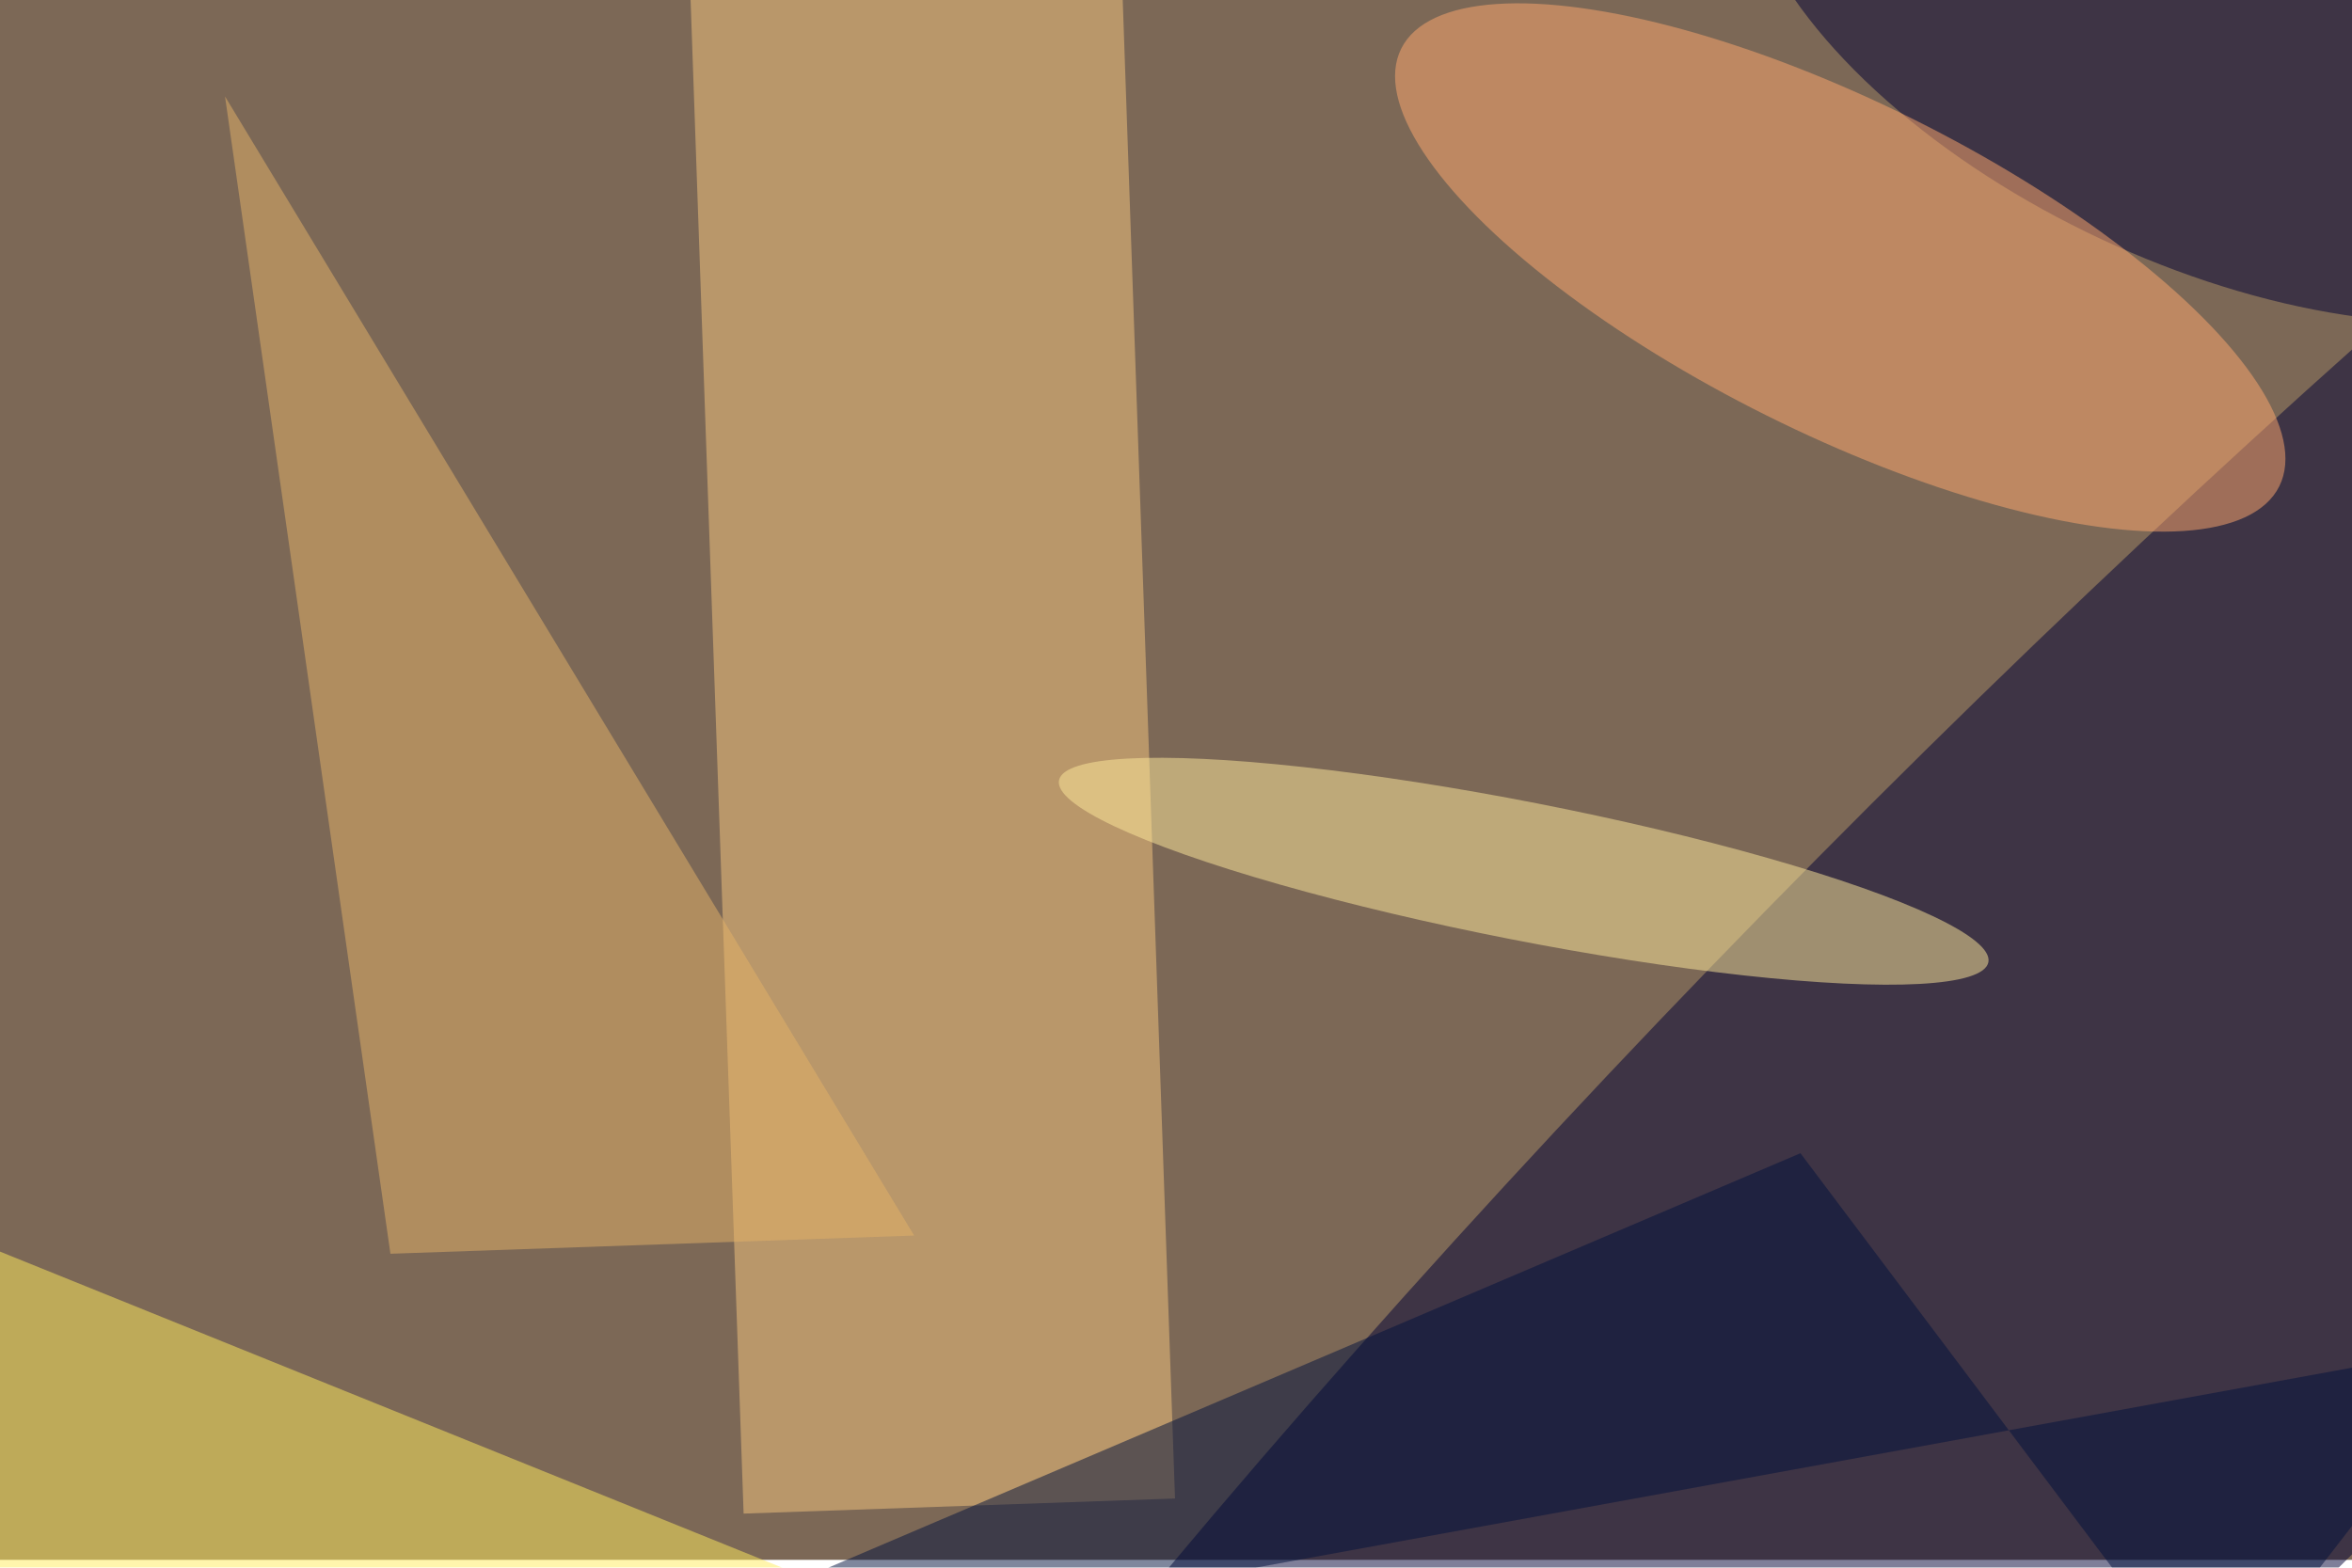 <svg xmlns="http://www.w3.org/2000/svg" viewBox="0 0 1200 800"><filter id="c"><feGaussianBlur stdDeviation="55" /></filter><path fill="#7c6856" d="M0 0h1200v796H0z"/><g filter='url(#c)' fill-opacity='.5'><ellipse fill="#000034" fill-opacity=".5" rx="1" ry="1" transform="matrix(840.895 -849.51 157.825 156.224 1085.3 593.9)"/><path fill="#f6c77f" fill-opacity=".5" d="M599.5 764.7l-220.1 7.7L352-10l220.2-7.7z"/><path fill="#ffec5d" fill-opacity=".5" d="M-120.4 782.3L-53.7 617l469.4 189.7L349 971.9z"/><ellipse fill="#000034" fill-opacity=".5" rx="1" ry="1" transform="matrix(233.629 109.44 -55.822 119.167 1127.7 2.8)"/><ellipse fill="#ffa96f" fill-opacity=".5" rx="1" ry="1" transform="matrix(-223.994 -111.679 37.64 -75.495 938.9 136.5)"/><path fill="#e5b269" fill-opacity=".5" d="M114.8 49.2l351.6 581.3-267.2 9.3z"/><ellipse fill="#ffeb9c" fill-opacity=".5" rx="1" ry="1" transform="matrix(237.088 46.408 -6.779 34.631 777.4 444.6)"/><path fill="#00103c" fill-opacity=".5" d="M1129.9 869.5l-211.3-281-659 281 1013-184.8z"/></g></svg>